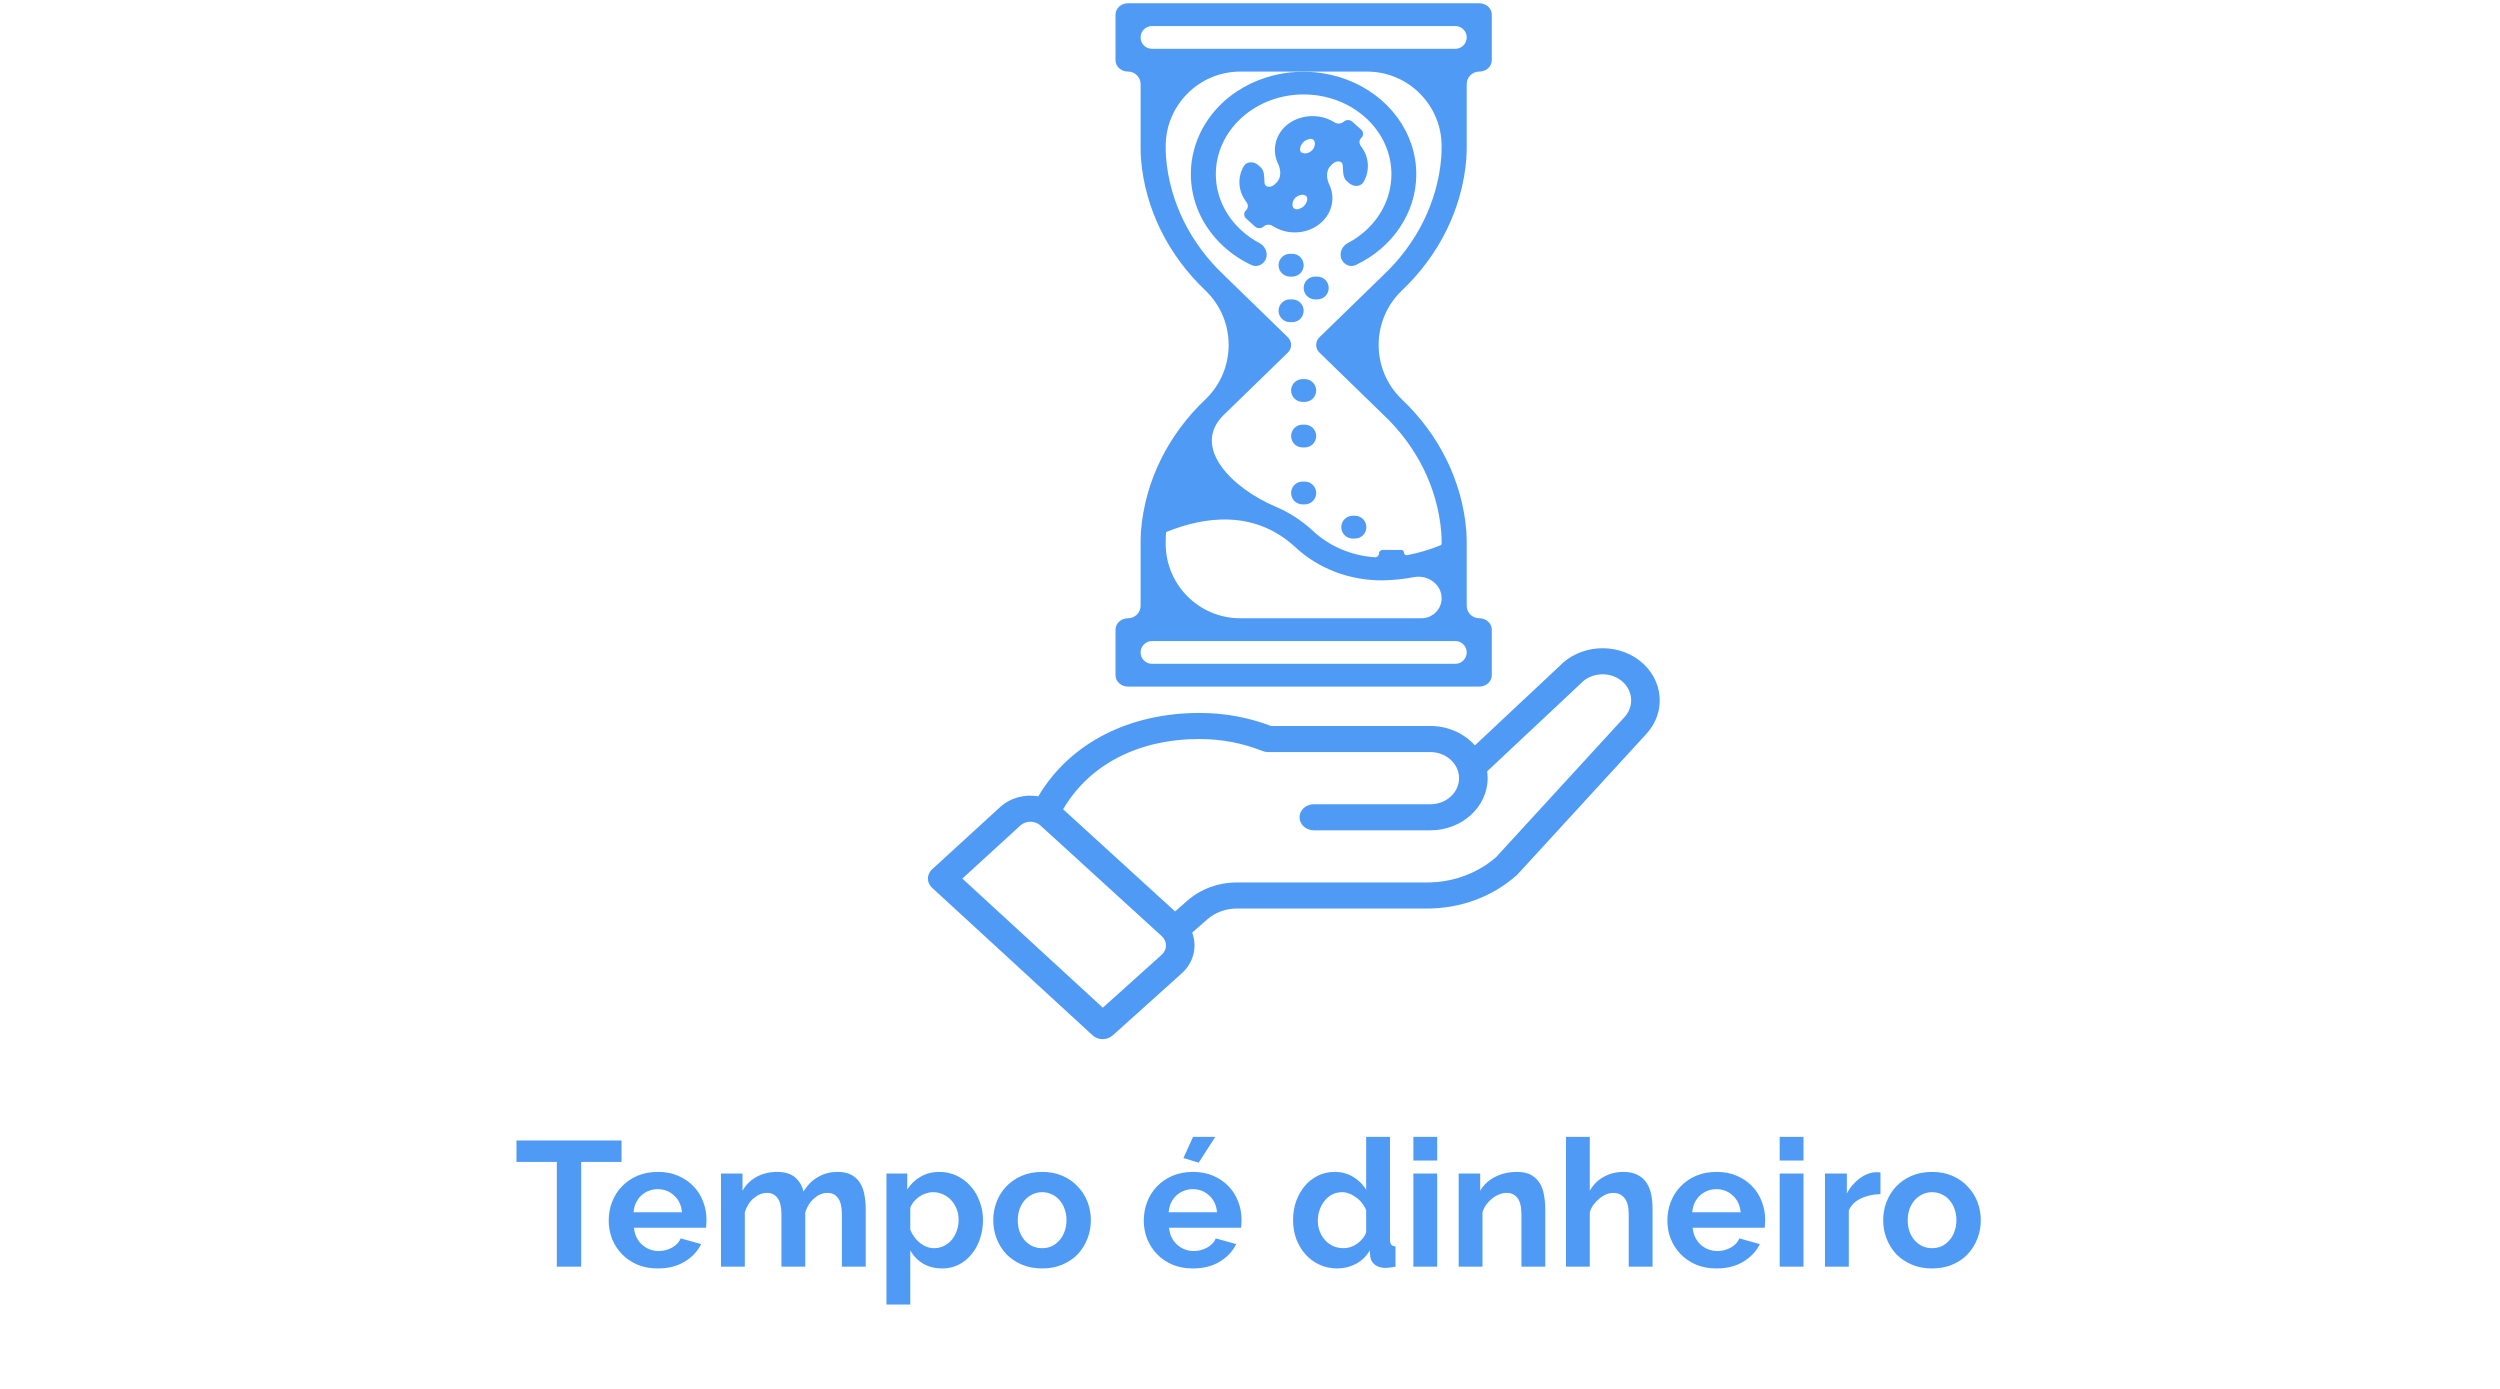 <svg width="225" height="125" viewBox="0 0 225 125" fill="none" xmlns="http://www.w3.org/2000/svg">
<path d="M55.938 104.576H52.306V114H50.114V104.576H46.482V102.64H55.938V104.576ZM59.2 114.16C58.528 114.16 57.92 114.048 57.376 113.824C56.832 113.589 56.368 113.275 55.984 112.88C55.6 112.485 55.301 112.027 55.088 111.504C54.885 110.981 54.784 110.432 54.784 109.856C54.784 109.259 54.885 108.699 55.088 108.176C55.291 107.643 55.584 107.179 55.968 106.784C56.352 106.379 56.816 106.059 57.36 105.824C57.915 105.589 58.533 105.472 59.216 105.472C59.899 105.472 60.507 105.589 61.04 105.824C61.584 106.059 62.043 106.373 62.416 106.768C62.8 107.163 63.088 107.621 63.28 108.144C63.483 108.667 63.584 109.211 63.584 109.776C63.584 109.915 63.579 110.048 63.568 110.176C63.568 110.304 63.557 110.411 63.536 110.496H57.056C57.088 110.827 57.168 111.12 57.296 111.376C57.424 111.632 57.589 111.851 57.792 112.032C57.995 112.213 58.224 112.352 58.48 112.448C58.736 112.544 59.003 112.592 59.28 112.592C59.707 112.592 60.107 112.491 60.48 112.288C60.864 112.075 61.125 111.797 61.264 111.456L63.104 111.968C62.795 112.608 62.299 113.136 61.616 113.552C60.944 113.957 60.139 114.16 59.2 114.16ZM61.376 109.104C61.323 108.475 61.088 107.973 60.672 107.6C60.267 107.216 59.771 107.024 59.184 107.024C58.896 107.024 58.624 107.077 58.368 107.184C58.123 107.28 57.904 107.419 57.712 107.6C57.52 107.781 57.36 108 57.232 108.256C57.115 108.512 57.045 108.795 57.024 109.104H61.376ZM77.914 114H75.77V109.296C75.77 108.624 75.653 108.133 75.418 107.824C75.194 107.515 74.879 107.36 74.474 107.36C74.047 107.36 73.647 107.525 73.274 107.856C72.901 108.176 72.634 108.597 72.474 109.12V114H70.33V109.296C70.33 108.624 70.213 108.133 69.978 107.824C69.754 107.515 69.439 107.36 69.034 107.36C68.618 107.36 68.218 107.52 67.834 107.84C67.461 108.16 67.194 108.581 67.034 109.104V114H64.89V105.616H66.826V107.168C67.135 106.624 67.557 106.208 68.09 105.92C68.634 105.621 69.253 105.472 69.946 105.472C70.65 105.472 71.194 105.643 71.578 105.984C71.962 106.325 72.207 106.747 72.314 107.248C72.655 106.672 73.087 106.235 73.61 105.936C74.133 105.627 74.73 105.472 75.402 105.472C75.914 105.472 76.335 105.568 76.666 105.76C76.997 105.952 77.253 106.203 77.434 106.512C77.615 106.821 77.738 107.173 77.802 107.568C77.877 107.963 77.914 108.363 77.914 108.768V114ZM84.805 114.16C84.143 114.16 83.567 114.016 83.077 113.728C82.586 113.429 82.202 113.029 81.925 112.528V117.408H79.781V105.616H81.653V107.056C81.962 106.565 82.362 106.181 82.853 105.904C83.343 105.616 83.909 105.472 84.549 105.472C85.114 105.472 85.637 105.589 86.117 105.824C86.597 106.048 87.007 106.357 87.349 106.752C87.701 107.136 87.973 107.595 88.165 108.128C88.367 108.651 88.469 109.205 88.469 109.792C88.469 110.4 88.378 110.971 88.197 111.504C88.015 112.037 87.759 112.501 87.429 112.896C87.109 113.291 86.725 113.6 86.277 113.824C85.829 114.048 85.338 114.16 84.805 114.16ZM84.085 112.336C84.405 112.336 84.698 112.267 84.965 112.128C85.242 111.989 85.477 111.803 85.669 111.568C85.861 111.333 86.01 111.061 86.117 110.752C86.223 110.443 86.277 110.123 86.277 109.792C86.277 109.44 86.218 109.115 86.101 108.816C85.983 108.507 85.818 108.24 85.605 108.016C85.402 107.792 85.157 107.616 84.869 107.488C84.591 107.36 84.287 107.296 83.957 107.296C83.754 107.296 83.546 107.333 83.333 107.408C83.119 107.472 82.922 107.568 82.741 107.696C82.559 107.824 82.394 107.973 82.245 108.144C82.106 108.315 81.999 108.501 81.925 108.704V110.672C82.117 111.152 82.41 111.552 82.805 111.872C83.199 112.181 83.626 112.336 84.085 112.336ZM93.793 114.16C93.111 114.16 92.497 114.043 91.953 113.808C91.409 113.573 90.945 113.259 90.561 112.864C90.188 112.459 89.9 111.995 89.697 111.472C89.495 110.949 89.393 110.4 89.393 109.824C89.393 109.237 89.495 108.683 89.697 108.16C89.9 107.637 90.188 107.179 90.561 106.784C90.945 106.379 91.409 106.059 91.953 105.824C92.497 105.589 93.111 105.472 93.793 105.472C94.476 105.472 95.084 105.589 95.617 105.824C96.161 106.059 96.62 106.379 96.993 106.784C97.377 107.179 97.671 107.637 97.873 108.16C98.076 108.683 98.177 109.237 98.177 109.824C98.177 110.4 98.076 110.949 97.873 111.472C97.671 111.995 97.383 112.459 97.009 112.864C96.636 113.259 96.177 113.573 95.633 113.808C95.089 114.043 94.476 114.16 93.793 114.16ZM91.601 109.824C91.601 110.197 91.655 110.539 91.761 110.848C91.879 111.147 92.033 111.408 92.225 111.632C92.428 111.856 92.663 112.032 92.929 112.16C93.196 112.277 93.484 112.336 93.793 112.336C94.103 112.336 94.391 112.277 94.657 112.16C94.924 112.032 95.153 111.856 95.345 111.632C95.548 111.408 95.703 111.141 95.809 110.832C95.927 110.523 95.985 110.181 95.985 109.808C95.985 109.445 95.927 109.109 95.809 108.8C95.703 108.491 95.548 108.224 95.345 108C95.153 107.776 94.924 107.605 94.657 107.488C94.391 107.36 94.103 107.296 93.793 107.296C93.484 107.296 93.196 107.36 92.929 107.488C92.663 107.616 92.428 107.792 92.225 108.016C92.033 108.24 91.879 108.507 91.761 108.816C91.655 109.125 91.601 109.461 91.601 109.824ZM107.884 104.64L106.508 104.224L107.372 102.32H109.372L107.884 104.64ZM107.356 114.16C106.684 114.16 106.076 114.048 105.532 113.824C104.988 113.589 104.524 113.275 104.14 112.88C103.756 112.485 103.458 112.027 103.244 111.504C103.042 110.981 102.94 110.432 102.94 109.856C102.94 109.259 103.042 108.699 103.244 108.176C103.447 107.643 103.74 107.179 104.124 106.784C104.508 106.379 104.972 106.059 105.516 105.824C106.071 105.589 106.69 105.472 107.372 105.472C108.055 105.472 108.663 105.589 109.196 105.824C109.74 106.059 110.199 106.373 110.572 106.768C110.956 107.163 111.244 107.621 111.436 108.144C111.639 108.667 111.74 109.211 111.74 109.776C111.74 109.915 111.735 110.048 111.724 110.176C111.724 110.304 111.714 110.411 111.692 110.496H105.212C105.244 110.827 105.324 111.12 105.452 111.376C105.58 111.632 105.746 111.851 105.948 112.032C106.151 112.213 106.38 112.352 106.636 112.448C106.892 112.544 107.159 112.592 107.436 112.592C107.863 112.592 108.263 112.491 108.636 112.288C109.02 112.075 109.282 111.797 109.42 111.456L111.26 111.968C110.951 112.608 110.455 113.136 109.772 113.552C109.1 113.957 108.295 114.16 107.356 114.16ZM109.532 109.104C109.479 108.475 109.244 107.973 108.828 107.6C108.423 107.216 107.927 107.024 107.34 107.024C107.052 107.024 106.78 107.077 106.524 107.184C106.279 107.28 106.06 107.419 105.868 107.6C105.676 107.781 105.516 108 105.388 108.256C105.271 108.512 105.202 108.795 105.18 109.104H109.532ZM120.362 114.16C119.786 114.16 119.253 114.048 118.762 113.824C118.271 113.6 117.85 113.291 117.498 112.896C117.146 112.501 116.869 112.043 116.666 111.52C116.474 110.987 116.378 110.416 116.378 109.808C116.378 109.2 116.469 108.635 116.65 108.112C116.842 107.589 117.103 107.131 117.434 106.736C117.765 106.341 118.159 106.032 118.618 105.808C119.077 105.584 119.578 105.472 120.122 105.472C120.741 105.472 121.295 105.621 121.786 105.92C122.287 106.219 122.677 106.608 122.954 107.088V102.32H125.098V111.536C125.098 111.76 125.135 111.92 125.21 112.016C125.285 112.112 125.413 112.165 125.594 112.176V114C125.221 114.075 124.917 114.112 124.682 114.112C124.298 114.112 123.983 114.016 123.738 113.824C123.493 113.632 123.354 113.381 123.322 113.072L123.274 112.544C122.965 113.077 122.543 113.483 122.01 113.76C121.487 114.027 120.938 114.16 120.362 114.16ZM120.922 112.336C121.125 112.336 121.333 112.304 121.546 112.24C121.759 112.165 121.957 112.064 122.138 111.936C122.319 111.808 122.479 111.659 122.618 111.488C122.767 111.317 122.879 111.131 122.954 110.928V108.928C122.869 108.693 122.746 108.48 122.586 108.288C122.437 108.085 122.261 107.915 122.058 107.776C121.866 107.627 121.658 107.509 121.434 107.424C121.221 107.339 121.007 107.296 120.794 107.296C120.474 107.296 120.175 107.365 119.898 107.504C119.631 107.643 119.402 107.835 119.21 108.08C119.018 108.315 118.869 108.587 118.762 108.896C118.655 109.205 118.602 109.525 118.602 109.856C118.602 110.208 118.661 110.533 118.778 110.832C118.895 111.131 119.055 111.392 119.258 111.616C119.461 111.84 119.701 112.016 119.978 112.144C120.266 112.272 120.581 112.336 120.922 112.336ZM127.203 114V105.616H129.347V114H127.203ZM127.203 104.448V102.32H129.347V104.448H127.203ZM139.073 114H136.929V109.296C136.929 108.624 136.811 108.133 136.577 107.824C136.342 107.515 136.017 107.36 135.601 107.36C135.387 107.36 135.169 107.403 134.945 107.488C134.721 107.573 134.507 107.696 134.305 107.856C134.113 108.005 133.937 108.187 133.777 108.4C133.617 108.613 133.499 108.848 133.425 109.104V114H131.281V105.616H133.217V107.168C133.526 106.635 133.974 106.219 134.561 105.92C135.147 105.621 135.809 105.472 136.545 105.472C137.067 105.472 137.494 105.568 137.825 105.76C138.155 105.952 138.411 106.203 138.593 106.512C138.774 106.821 138.897 107.173 138.961 107.568C139.035 107.963 139.073 108.363 139.073 108.768V114ZM148.729 114H146.585V109.296C146.585 108.635 146.462 108.149 146.217 107.84C145.972 107.52 145.625 107.36 145.177 107.36C144.985 107.36 144.782 107.403 144.569 107.488C144.356 107.573 144.153 107.696 143.961 107.856C143.769 108.005 143.593 108.187 143.433 108.4C143.273 108.613 143.156 108.848 143.081 109.104V114H140.937V102.32H143.081V107.168C143.39 106.624 143.806 106.208 144.329 105.92C144.862 105.621 145.449 105.472 146.089 105.472C146.633 105.472 147.076 105.568 147.417 105.76C147.758 105.941 148.025 106.187 148.217 106.496C148.409 106.805 148.542 107.157 148.617 107.552C148.692 107.947 148.729 108.352 148.729 108.768V114ZM154.481 114.16C153.809 114.16 153.201 114.048 152.657 113.824C152.113 113.589 151.649 113.275 151.265 112.88C150.881 112.485 150.583 112.027 150.369 111.504C150.167 110.981 150.065 110.432 150.065 109.856C150.065 109.259 150.167 108.699 150.369 108.176C150.572 107.643 150.865 107.179 151.249 106.784C151.633 106.379 152.097 106.059 152.641 105.824C153.196 105.589 153.815 105.472 154.497 105.472C155.18 105.472 155.788 105.589 156.321 105.824C156.865 106.059 157.324 106.373 157.697 106.768C158.081 107.163 158.369 107.621 158.561 108.144C158.764 108.667 158.865 109.211 158.865 109.776C158.865 109.915 158.86 110.048 158.849 110.176C158.849 110.304 158.839 110.411 158.817 110.496H152.337C152.369 110.827 152.449 111.12 152.577 111.376C152.705 111.632 152.871 111.851 153.073 112.032C153.276 112.213 153.505 112.352 153.761 112.448C154.017 112.544 154.284 112.592 154.561 112.592C154.988 112.592 155.388 112.491 155.761 112.288C156.145 112.075 156.407 111.797 156.545 111.456L158.385 111.968C158.076 112.608 157.58 113.136 156.897 113.552C156.225 113.957 155.42 114.16 154.481 114.16ZM156.657 109.104C156.604 108.475 156.369 107.973 155.953 107.6C155.548 107.216 155.052 107.024 154.465 107.024C154.177 107.024 153.905 107.077 153.649 107.184C153.404 107.28 153.185 107.419 152.993 107.6C152.801 107.781 152.641 108 152.513 108.256C152.396 108.512 152.327 108.795 152.305 109.104H156.657ZM160.171 114V105.616H162.315V114H160.171ZM160.171 104.448V102.32H162.315V104.448H160.171ZM169.241 107.472C168.591 107.483 168.009 107.611 167.497 107.856C166.985 108.091 166.617 108.448 166.393 108.928V114H164.249V105.616H166.217V107.408C166.367 107.12 166.543 106.864 166.745 106.64C166.948 106.405 167.167 106.203 167.401 106.032C167.636 105.861 167.871 105.733 168.105 105.648C168.351 105.552 168.585 105.504 168.809 105.504C168.927 105.504 169.012 105.504 169.065 105.504C169.129 105.504 169.188 105.509 169.241 105.52V107.472ZM173.887 114.16C173.204 114.16 172.591 114.043 172.047 113.808C171.503 113.573 171.039 113.259 170.655 112.864C170.282 112.459 169.994 111.995 169.791 111.472C169.588 110.949 169.487 110.4 169.487 109.824C169.487 109.237 169.588 108.683 169.791 108.16C169.994 107.637 170.282 107.179 170.655 106.784C171.039 106.379 171.503 106.059 172.047 105.824C172.591 105.589 173.204 105.472 173.887 105.472C174.57 105.472 175.178 105.589 175.711 105.824C176.255 106.059 176.714 106.379 177.087 106.784C177.471 107.179 177.764 107.637 177.967 108.16C178.17 108.683 178.271 109.237 178.271 109.824C178.271 110.4 178.17 110.949 177.967 111.472C177.764 111.995 177.476 112.459 177.103 112.864C176.73 113.259 176.271 113.573 175.727 113.808C175.183 114.043 174.57 114.16 173.887 114.16ZM171.695 109.824C171.695 110.197 171.748 110.539 171.855 110.848C171.972 111.147 172.127 111.408 172.319 111.632C172.522 111.856 172.756 112.032 173.023 112.16C173.29 112.277 173.578 112.336 173.887 112.336C174.196 112.336 174.484 112.277 174.751 112.16C175.018 112.032 175.247 111.856 175.439 111.632C175.642 111.408 175.796 111.141 175.903 110.832C176.02 110.523 176.079 110.181 176.079 109.808C176.079 109.445 176.02 109.109 175.903 108.8C175.796 108.491 175.642 108.224 175.439 108C175.247 107.776 175.018 107.605 174.751 107.488C174.484 107.36 174.196 107.296 173.887 107.296C173.578 107.296 173.29 107.36 173.023 107.488C172.756 107.616 172.522 107.792 172.319 108.016C172.127 108.24 171.972 108.507 171.855 108.816C171.748 109.125 171.695 109.461 171.695 109.824Z" fill="#4F9AF5"/>
<path d="M98.329 93.175C98.828 93.634 99.64 93.639 100.145 93.185L106.382 87.579C107.441 86.612 107.764 85.181 107.298 83.937L108.639 82.757C109.362 82.12 110.313 81.769 111.318 81.769H128.42C131.454 81.769 134.322 80.707 136.496 78.776C136.586 78.697 135.817 79.523 148.164 66.061C149.995 64.085 149.721 61.117 147.552 59.444C145.397 57.788 142.169 58.026 140.333 59.968L132.742 67.086C131.783 66.01 130.321 65.339 128.742 65.339H114.396C112.355 64.56 110.189 64.165 107.954 64.165C101.759 64.165 96.35 66.776 93.447 71.669C92.224 71.458 90.934 71.796 90.007 72.642L83.886 78.242C83.387 78.699 83.386 79.439 83.885 79.897L98.329 93.175ZM107.954 66.512C109.924 66.512 111.829 66.874 113.617 67.588C113.78 67.653 113.956 67.686 114.133 67.686H128.742C130.137 67.686 131.315 68.724 131.315 70.033C131.315 71.328 130.161 72.381 128.742 72.381H118.246C117.536 72.381 116.959 72.906 116.959 73.554C116.959 74.203 117.536 74.728 118.246 74.728H128.742C131.58 74.728 133.888 72.622 133.888 70.033C133.888 69.827 133.872 69.622 133.843 69.42C141.186 62.533 142.222 61.566 142.266 61.518C143.183 60.53 144.81 60.405 145.893 61.238C146.977 62.074 147.114 63.558 146.195 64.551L134.656 77.135C132.971 78.61 130.759 79.423 128.42 79.423H111.318C109.642 79.423 108.056 80.007 106.852 81.068L105.759 82.031L95.681 72.837C98.036 68.805 102.456 66.512 107.954 66.512ZM91.827 74.301C92.251 73.914 92.903 73.844 93.42 74.136C93.643 74.26 93.003 73.728 104.563 84.259C105.077 84.728 105.049 85.476 104.57 85.913L99.252 90.692L86.612 79.072L91.827 74.301Z" fill="#4F9AF5"/>
<path d="M131.969 14.302C131.993 13.926 132.004 13.547 132.004 13.157V7.572C132.004 6.949 132.509 6.443 133.132 6.443C133.756 6.443 134.261 5.984 134.261 5.418V1.318C134.261 0.752 133.756 0.293 133.132 0.293H101.525C100.901 0.293 100.396 0.752 100.396 1.318V5.418C100.396 5.984 100.901 6.443 101.525 6.443C102.148 6.443 102.654 6.949 102.654 7.572V13.157C102.654 13.547 102.665 13.924 102.688 14.304C103.051 18.759 105.115 22.958 108.524 26.178C111.264 28.843 111.264 33.244 108.524 35.909C105.114 39.129 103.05 43.33 102.688 47.785C102.665 48.162 102.654 48.541 102.654 48.931V54.515C102.654 55.139 102.148 55.644 101.525 55.644C100.901 55.644 100.396 56.103 100.396 56.669V60.769C100.396 61.335 100.901 61.794 101.525 61.794H133.132C133.756 61.794 134.261 61.335 134.261 60.769V56.669C134.261 56.103 133.756 55.644 133.132 55.644C132.509 55.644 132.004 55.139 132.004 54.515V48.931C132.004 48.541 131.993 48.164 131.969 47.783C131.607 43.329 129.542 39.129 126.133 35.91C123.394 33.245 123.393 28.843 126.133 26.179C129.544 22.959 131.607 18.758 131.969 14.302ZM102.654 3.368C102.654 2.802 103.113 2.343 103.679 2.343H130.979C131.545 2.343 132.004 2.802 132.004 3.368C132.004 3.934 131.545 4.393 130.979 4.393H103.679C103.113 4.393 102.654 3.934 102.654 3.368ZM132.004 58.719C132.004 59.285 131.545 59.744 130.979 59.744H103.679C103.113 59.744 102.654 59.285 102.654 58.719C102.654 58.153 103.113 57.694 103.679 57.694H130.979C131.545 57.694 132.004 58.153 132.004 58.719ZM111.625 55.644C107.917 55.644 104.911 52.638 104.911 48.931C104.911 48.581 104.921 48.241 104.943 47.906C104.943 47.894 104.95 47.883 104.961 47.879C108.284 46.53 112.796 45.806 116.528 49.196C118.583 51.149 121.432 52.247 124.406 52.232C125.368 52.218 126.323 52.12 127.26 51.941C128.492 51.705 129.746 52.583 129.746 53.837C129.746 54.835 128.937 55.644 127.939 55.644H111.625ZM118.761 30.343C118.355 30.737 118.355 31.35 118.761 31.744L124.485 37.309C127.533 40.179 129.383 43.925 129.714 47.901C129.736 48.241 129.746 48.581 129.746 48.926C129.746 48.993 129.706 49.053 129.644 49.078C128.679 49.471 127.671 49.768 126.637 49.964C126.492 49.992 126.359 49.88 126.359 49.732C126.359 49.601 126.253 49.494 126.121 49.494H124.435C124.251 49.494 124.102 49.644 124.102 49.828C124.102 50.016 123.946 50.168 123.758 50.155C121.621 50.014 119.613 49.157 118.127 47.744C117.053 46.769 115.931 46.074 114.797 45.596C110.914 43.962 107.127 40.218 110.173 37.308L115.896 31.744C116.302 31.35 116.302 30.737 115.896 30.343L110.172 24.778C107.124 21.908 105.274 18.162 104.943 14.186C104.921 13.846 104.911 13.507 104.911 13.161C104.911 9.451 107.919 6.443 111.63 6.443H123.032C126.74 6.443 129.746 9.449 129.746 13.157C129.746 13.507 129.736 13.846 129.714 14.182C129.383 18.159 127.533 21.906 124.484 24.777L118.761 30.343Z" fill="#4F9AF5"/>
<path d="M116.2 44.369C116.2 43.803 116.659 43.344 117.225 43.344H117.432C117.998 43.344 118.457 43.803 118.457 44.369C118.457 44.935 117.998 45.394 117.432 45.394H117.225C116.659 45.394 116.2 44.935 116.2 44.369Z" fill="#4F9AF5"/>
<path d="M116.2 39.244C116.2 38.678 116.659 38.219 117.225 38.219H117.432C117.998 38.219 118.457 38.678 118.457 39.244C118.457 39.81 117.998 40.269 117.432 40.269H117.225C116.659 40.269 116.2 39.81 116.2 39.244Z" fill="#4F9AF5"/>
<path d="M116.2 35.144C116.2 34.578 116.659 34.119 117.225 34.119H117.432C117.998 34.119 118.457 34.578 118.457 35.144C118.457 35.71 117.998 36.169 117.432 36.169H117.225C116.659 36.169 116.2 35.71 116.2 35.144Z" fill="#4F9AF5"/>
<path d="M120.715 47.444C120.715 46.878 121.174 46.419 121.74 46.419H121.948C122.514 46.419 122.973 46.878 122.973 47.444C122.973 48.01 122.514 48.469 121.948 48.469H121.74C121.174 48.469 120.715 48.01 120.715 47.444Z" fill="#4F9AF5"/>
<path d="M110.138 9.143C110.138 9.143 110.138 9.144 110.138 9.144C106.19 12.755 106.19 18.584 110.139 22.195C110.87 22.861 111.709 23.419 112.624 23.851C113.117 24.085 113.691 23.837 113.912 23.338C114.155 22.789 113.878 22.154 113.347 21.874C112.76 21.564 112.218 21.185 111.736 20.747C108.653 17.944 108.655 13.402 111.741 10.601C114.826 7.8 119.828 7.8 122.913 10.601C125.999 13.402 126.001 17.944 122.918 20.747C122.436 21.186 121.893 21.566 121.304 21.876C120.774 22.155 120.498 22.789 120.74 23.337C120.962 23.837 121.537 24.084 122.03 23.849C125.332 22.275 127.446 19.161 127.465 15.726C127.485 11.991 125.022 8.612 121.226 7.171C117.431 5.729 113.053 6.508 110.138 9.143C110.137 9.143 110.138 9.144 110.138 9.143Z" fill="#4F9AF5"/>
<path d="M119.972 14.717C120.283 14.435 120.815 14.449 120.848 14.868C120.887 15.349 120.83 15.949 121.187 16.272L121.397 16.463C121.806 16.834 122.454 16.843 122.729 16.363C123.308 15.352 123.227 14.11 122.486 13.164C122.307 12.936 122.304 12.601 122.518 12.407C122.731 12.213 122.731 11.877 122.518 11.682L121.724 10.962C121.495 10.754 121.146 10.754 120.917 10.962C120.692 11.166 120.352 11.165 120.094 11.004C118.763 10.172 116.938 10.277 115.732 11.32C114.717 12.243 114.481 13.605 115.025 14.732C115.301 15.302 115.327 16.038 114.858 16.464L114.685 16.62C114.374 16.903 113.843 16.889 113.809 16.469C113.77 15.989 113.827 15.389 113.471 15.066L113.261 14.875C112.851 14.504 112.203 14.495 111.928 14.975C111.349 15.986 111.43 17.228 112.172 18.174C112.35 18.402 112.354 18.736 112.14 18.931C111.926 19.125 111.926 19.461 112.14 19.655L112.938 20.38C113.164 20.586 113.51 20.586 113.736 20.38C113.962 20.175 114.305 20.18 114.562 20.346C115.885 21.206 117.736 21.096 118.925 20.018C119.94 19.095 120.176 17.733 119.632 16.606C119.356 16.036 119.331 15.3 119.799 14.874L119.972 14.717ZM118.042 13.571C117.637 13.939 116.926 13.892 117.009 13.352C117.042 13.139 117.148 12.933 117.329 12.77C117.468 12.649 117.632 12.565 117.805 12.52C118.42 12.358 118.512 13.145 118.042 13.571ZM116.616 17.765C117.02 17.398 117.732 17.445 117.648 17.985C117.616 18.198 117.509 18.403 117.329 18.567C117.19 18.688 117.026 18.772 116.852 18.817C116.238 18.979 116.145 18.192 116.616 17.765Z" fill="#4F9AF5"/>
<path d="M115.071 23.869C115.071 23.302 115.53 22.843 116.096 22.843H116.304C116.87 22.843 117.329 23.302 117.329 23.869C117.329 24.435 116.87 24.894 116.304 24.894H116.096C115.53 24.894 115.071 24.435 115.071 23.869Z" fill="#4F9AF5"/>
<path d="M117.329 25.919C117.329 25.352 117.788 24.894 118.354 24.894H118.561C119.127 24.894 119.586 25.352 119.586 25.919C119.586 26.485 119.127 26.944 118.561 26.944H118.354C117.788 26.944 117.329 26.485 117.329 25.919Z" fill="#4F9AF5"/>
<path d="M115.071 27.969C115.071 27.403 115.53 26.944 116.096 26.944H116.304C116.87 26.944 117.329 27.403 117.329 27.969C117.329 28.535 116.87 28.994 116.304 28.994H116.096C115.53 28.994 115.071 28.535 115.071 27.969Z" fill="#4F9AF5"/>
</svg>
